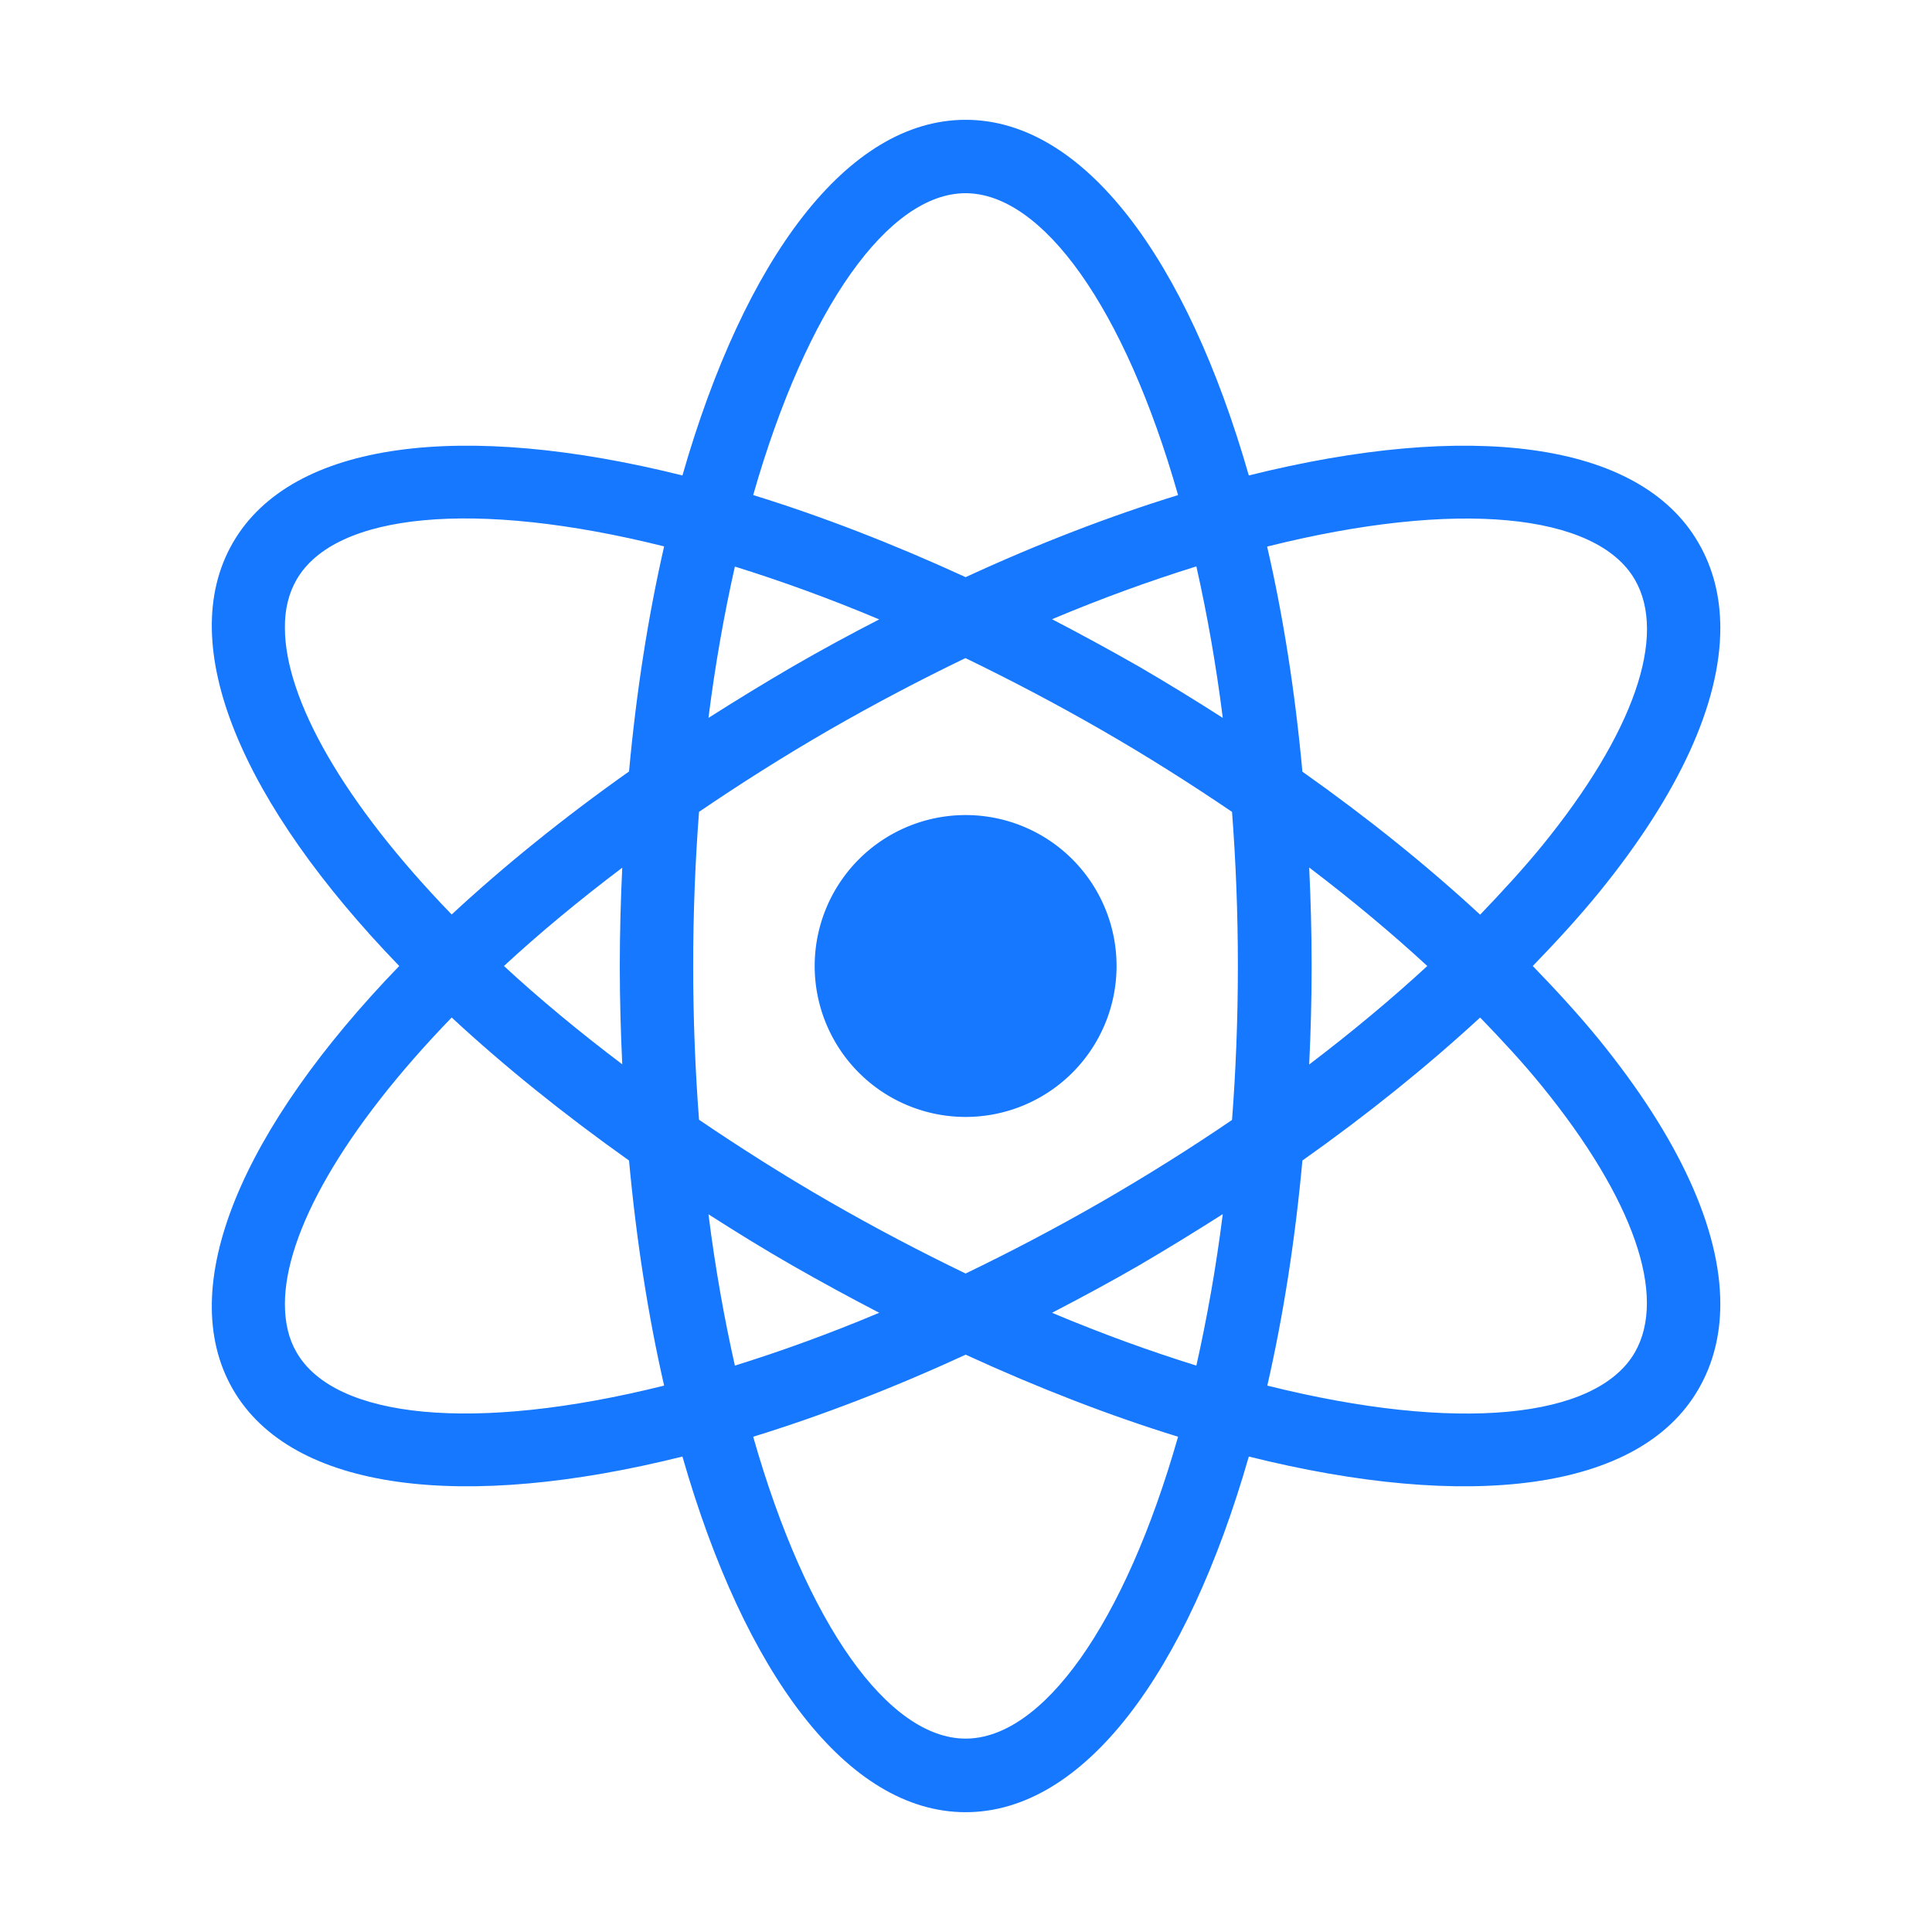 <?xml version="1.0" standalone="no"?><!DOCTYPE svg PUBLIC "-//W3C//DTD SVG 1.1//EN" "http://www.w3.org/Graphics/SVG/1.1/DTD/svg11.dtd"><svg t="1755762539895" class="icon" viewBox="0 0 1024 1024" version="1.1" xmlns="http://www.w3.org/2000/svg" p-id="6685" xmlns:xlink="http://www.w3.org/1999/xlink" width="200" height="200"><path d="M511.8 512m1e-8 80a80 80 0 1 0 0-160 80 80 0 1 0 0 160Z" fill="#1677ff" p-id="6686"></path><path d="M511.8 63.5c-62.8 0-117.2 73.8-150.1 188.5-115.8-28.9-206.9-18.7-238.3 35.7-31.4 54.5 5.3 138.5 88.2 224.3-82.9 85.8-119.6 169.8-88.2 224.3 31.4 54.4 122.6 64.6 238.3 35.7C394.6 886.7 449 960.5 511.8 960.5S629 886.7 661.9 772c115.7 28.9 206.9 18.7 238.3-35.7 7.8-13.4 11.6-28.6 11.6-45.2 0-39.7-21.8-87.8-64.2-140-10.6-13-22.6-26.1-35.2-39.1 12.6-13 24.6-26.1 35.2-39.1 42.4-52.2 64.2-100.2 64.2-140 0-16.6-3.8-31.8-11.6-45.2-31.4-54.4-122.5-64.6-238.3-35.7-32.9-114.7-87.3-188.5-150.1-188.5zM157.2 307.2c20.4-35.3 94.3-42.7 194.8-17.6-8.4 36.7-14.7 76.7-18.6 119.3-34.9 24.7-66.4 50.2-94 75.8-57.3-59.2-88.4-114.2-88.4-152-0.1-9.6 2-18.2 6.2-25.5zM584 387c24 13.8 47 28.4 69 43.3 2 26.1 3.1 53.3 3.1 81.7 0 28.3-1.1 55.5-3.1 81.6-22 15-45.1 29.5-69 43.3-24.5 14.1-48.6 26.7-72.2 38.1-23.6-11.4-47.7-24-72.2-38.1-24.5-14.1-47.4-28.7-69.1-43.4-2-26.1-3.1-53.3-3.1-81.6 0-28.3 1.1-55.5 3.1-81.6 21.6-14.7 44.6-29.3 69-43.4 24.5-14.1 48.6-26.7 72.2-38.1 23.7 11.5 47.8 24.1 72.3 38.2z m-26.4-58.8c26.6-11.2 52.1-20.4 76.5-28 5.6 24.9 10.4 51.7 14 80.3-14.5-9.3-29.3-18.4-44.6-27.3-15.4-8.8-30.7-17.1-45.9-25zM756.5 512c-19.2 17.7-40.1 35.1-62.6 52.2 0.8-17.1 1.3-34.5 1.3-52.2 0-17.7-0.5-35.1-1.3-52.2 22.5 17.1 43.4 34.5 62.6 52.2zM648.1 643.5c-3.6 28.6-8.4 55.3-14 80.3-24.4-7.6-49.9-16.8-76.5-28 15.2-7.9 30.5-16.1 45.9-25 15.2-8.9 30-18 44.6-27.3zM466 695.8c-26.6 11.2-52.1 20.4-76.5 28-5.6-24.9-10.4-51.6-14-80.2 14.4 9.2 29.2 18.4 44.6 27.2 15.4 8.8 30.7 17.1 45.9 25zM267.1 512c18.7-17.3 39.8-34.8 62.7-52.1-0.8 17.1-1.3 34.4-1.3 52.1 0 17.7 0.5 35 1.3 52.1-22.9-17.3-44-34.8-62.7-52.1z m153-158.7c-15.3 8.9-30.1 18-44.6 27.2 3.6-28.6 8.4-55.3 14-80.2 24.4 7.6 49.9 16.8 76.5 28-15.2 7.8-30.5 16.1-45.9 25zM157.2 716.8c-4.2-7.2-6.2-15.8-6.2-25.6 0-37.8 31.1-92.7 88.4-151.9 27.6 25.6 59.2 51.1 94 75.8 3.9 42.5 10.2 82.6 18.6 119.3-100.6 25.1-174.5 17.6-194.8-17.6zM511.8 921.5c-40.8 0-84.2-60.3-112.6-160 36-11.1 73.8-25.6 112.6-43.5 38.8 17.8 76.6 32.4 112.6 43.5-28.4 99.7-71.9 160-112.6 160z m305.5-345.8c48.5 59.7 66.4 111.1 49.2 141.1-20.4 35.3-94.3 42.7-194.8 17.6 8.4-36.7 14.7-76.7 18.6-119.3 34.5-24.4 66.1-49.9 94.2-75.8 11.7 12.1 22.9 24.2 32.8 36.4z m49.2-268.5c17.3 29.9-0.6 81.4-49.2 141.1-9.9 12.1-21.1 24.3-32.8 36.5-28.1-26-59.7-51.4-94.2-75.8-3.9-42.5-10.2-82.6-18.7-119.3 100.6-25.2 174.5-17.7 194.9 17.5z m-242.1-44.8c-36 11.1-73.8 25.6-112.6 43.5-38.8-17.8-76.6-32.4-112.6-43.5 28.5-99.7 71.9-160 112.6-160 40.7 0.1 84.2 60.4 112.6 160z" fill="#1677ff" p-id="6687"></path></svg>
